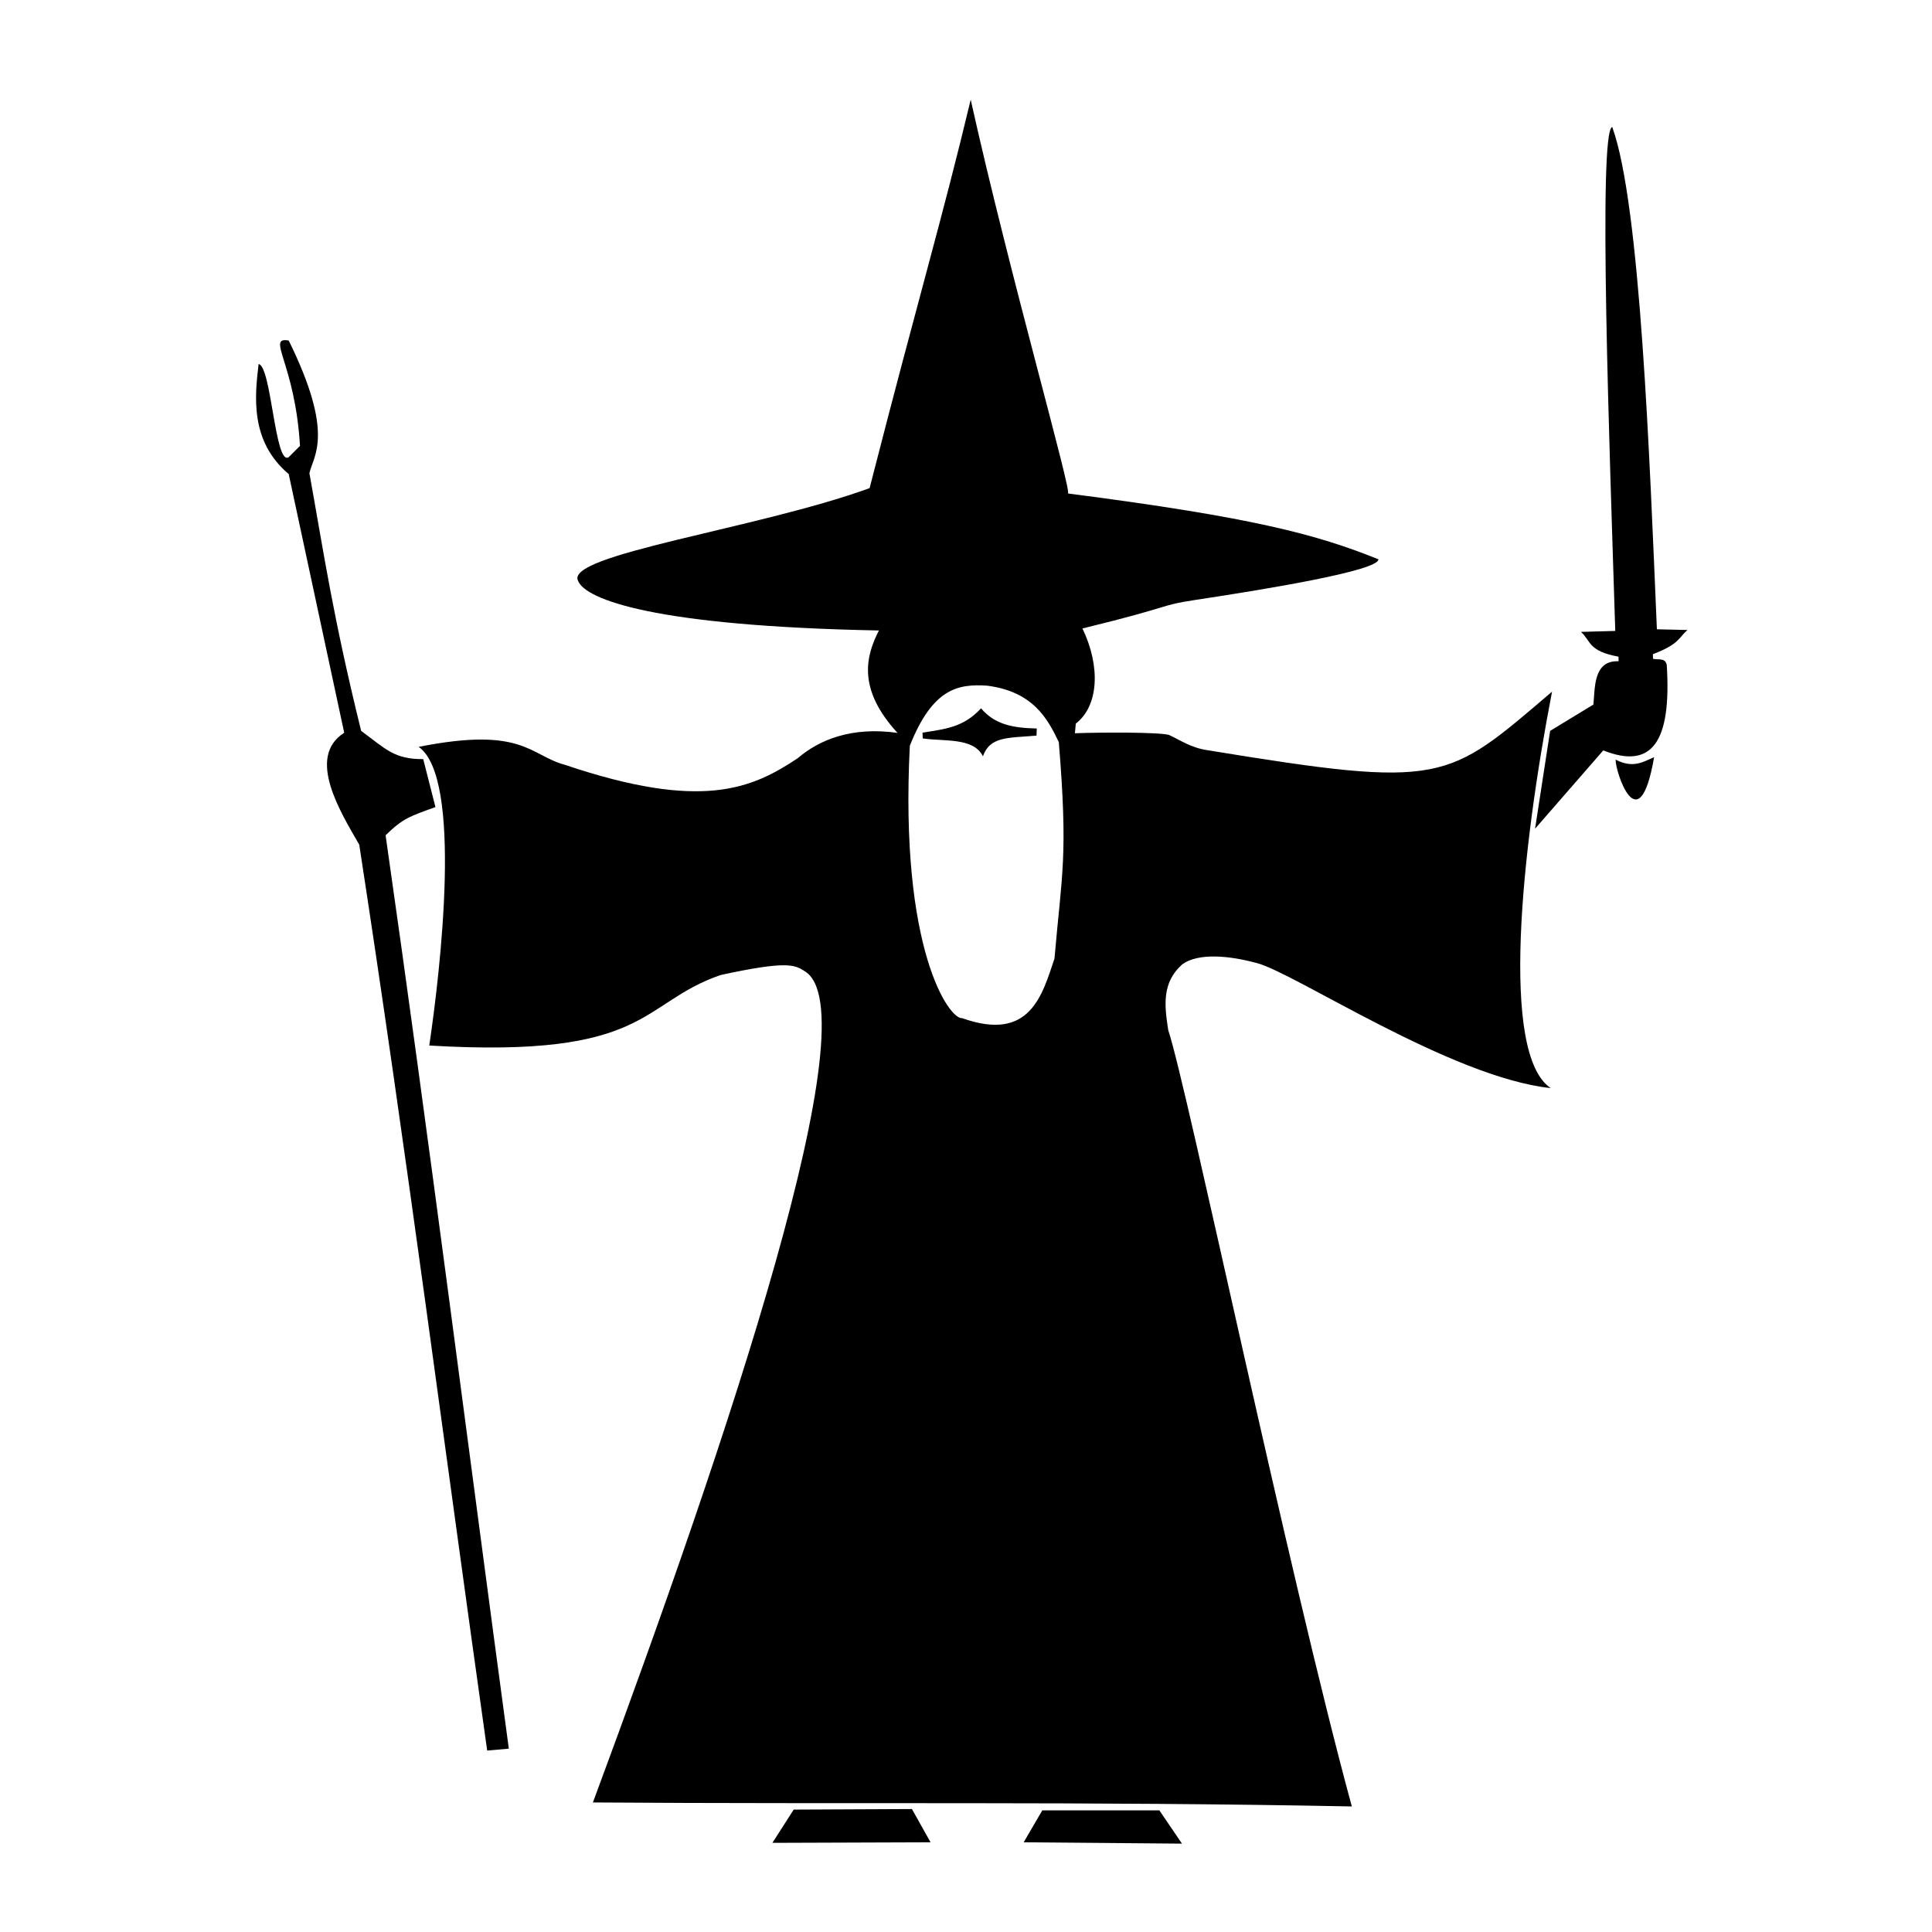 <svg xmlns:dc="http://purl.org/dc/elements/1.1/" xmlns:cc="http://creativecommons.org/ns#" xmlns:rdf="http://www.w3.org/1999/02/22-rdf-syntax-ns#" xmlns:svg="http://www.w3.org/2000/svg" xmlns="http://www.w3.org/2000/svg" version="1.1" x="0px" y="0px" viewBox="0 0 100.001 100"><g transform="translate(-491.161,-1016.229)"><g transform="matrix(0.13,0,0,0.13,438.866,967.196)" style="" fill="#000000" fill-opacity="1" fill-rule="evenodd"><path d="m 785.332,782.551 c -5.046,0.597 -24.948,-27.107 -20.812,-108.447 9.104,-22.939 19.264,-24.678 30.785,-23.926 18.246,2.354 24.053,13.069 28.537,22.492 3.737,45.634 1.235,51.905 -1.733,86.211 -4.849,14.245 -9.554,33.408 -36.777,23.67 z m 3.432,-365.682 c 15.567,70.019 40.877,157.886 38.665,156.78 74.151,9.559 99.23,16.381 123.676,26.218 0.13,4.526 -44.513,11.889 -72.96,16.188 -14.914,2.254 -7.293,2.172 -44.889,11.354 7.317,15.24 6.437,30.867 -2.648,37.871 l -0.353,3.841 c 10.632,-0.378 32.9,-0.48 37.429,0.661 4.381,2.019 8.961,5.207 15.36,6.091 94.622,15.493 95.059,12.555 137.182,-23.305 -12.204,63.102 -20.783,144.312 -0.53,157.839 -39.721,-4.207 -102.057,-45.995 -117.055,-49.788 -11.16,-3.039 -23.331,-4.086 -29.661,0.53 -8.125,7.261 -7.116,16.234 -5.561,26.218 7.442,22.09 47.471,214.966 73.093,309.057 -104.727,-2.07 -201.448,-0.854 -302.172,-1.589 54.728,-147.455 111.02,-315.495 84.216,-331.038 -4.027,-2.595 -7.405,-4.042 -33.369,1.589 -32.457,11.192 -27.938,33.308 -115.996,28.072 4.442,-30.018 13.38,-106.694 -4.237,-118.909 41.609,-8.299 44.213,3.401 58.263,7.15 54.408,18.386 74.421,9.544 92.691,-2.648 8.578,-7.374 21.575,-12.654 39.724,-10.064 -16.236,-17.648 -12.508,-30.775 -7.415,-40.784 -89.935,-1.731 -116.582,-12.438 -119.703,-19.597 -6.241,-10.561 71.051,-20.751 115.996,-37.076 19.981,-77.91 28.696,-106.403 40.254,-154.661 z" style="" fill="#000000" fill-opacity="1" fill-rule="evenodd" stroke="none"></path><path d="m 769.653,671.179 -0.069,-2.299 c 8.799,-1.425 16.224,-1.968 23.29,-9.686 5.499,6.473 12.623,7.823 22.188,8.037 l -0.091,2.824 c -11.947,1.007 -18.497,0.377 -21.348,8.24 -3.765,-7.638 -15.67,-5.827 -23.97,-7.116 z" style="" fill="#000000" fill-opacity="1" fill-rule="evenodd" stroke="none"></path><path d="m 1019.462,668.182 17.228,-10.487 c 0.672,-6.533 -0.082,-17.692 10.019,-17.228 l -0.021,-1.826 c -12.211,-2.252 -10.921,-6.285 -14.96,-9.878 l 13.67,-0.375 c -2.245,-71.252 -6.898,-199.02 -1.217,-200.653 11.223,30.617 14.891,132.232 17.79,199.997 l 12.172,0.281 c -3.644,3.2 -3.125,5.533 -13.764,9.644 l 0.05,1.819 c 2.358,0.542 4.882,-0.503 5.474,2.488 1.939,30.911 -6.02,41.671 -25.281,33.988 l -27.153,31.179 z" style="" fill="#000000" fill-opacity="1" fill-rule="evenodd" stroke="none"></path><path d="m 1045.585,679.886 -0.094,-0.281 c 7.012,3.648 10.978,0.925 15.356,-0.936 l 0,0.094 c -6.095,34.909 -15.579,4.969 -15.262,1.124 z" style="" fill="#000000" fill-opacity="1" fill-rule="evenodd" stroke="none"></path><path d="m 575.648,698.519 -4.869,-19.101 c -11.523,0.108 -14.949,-4.034 -24.719,-11.236 -11.357,-46.198 -14.647,-69.581 -20.599,-102.62 1.624,-7.102 10.182,-15.413 -8.24,-52.808 -9.093,-1.521 2.514,8.847 4.494,41.947 l -4.494,4.494 c -5.493,3.63 -6.866,-36.242 -11.985,-37.078 -1.539,12.94 -3.471,30.745 11.985,43.82 l 22.097,102.995 c -15.272,9.688 -1.319,31.806 5.992,44.569 19.172,124.61 33.957,240.446 50.936,360.669 l 8.614,-0.749 C 588.507,952.199 573.324,832.149 555.798,709.755 c 6.875,-6.741 9.491,-7.491 19.85,-11.236 z" style="" fill="#000000" fill-opacity="1" fill-rule="evenodd" stroke="none"></path><path d="m 718.285,1097.677 47.076,-0.22 7.415,13.242 -62.965,0.219 z" style="" fill="#000000" fill-opacity="1" fill-rule="evenodd" stroke="none"></path><path d="m 817.267,1097.987 46.61,0 9.004,13.242 -63.03,-0.53 z" style="" fill="#000000" fill-opacity="1" fill-rule="evenodd" stroke="none"></path></g></g></svg>
